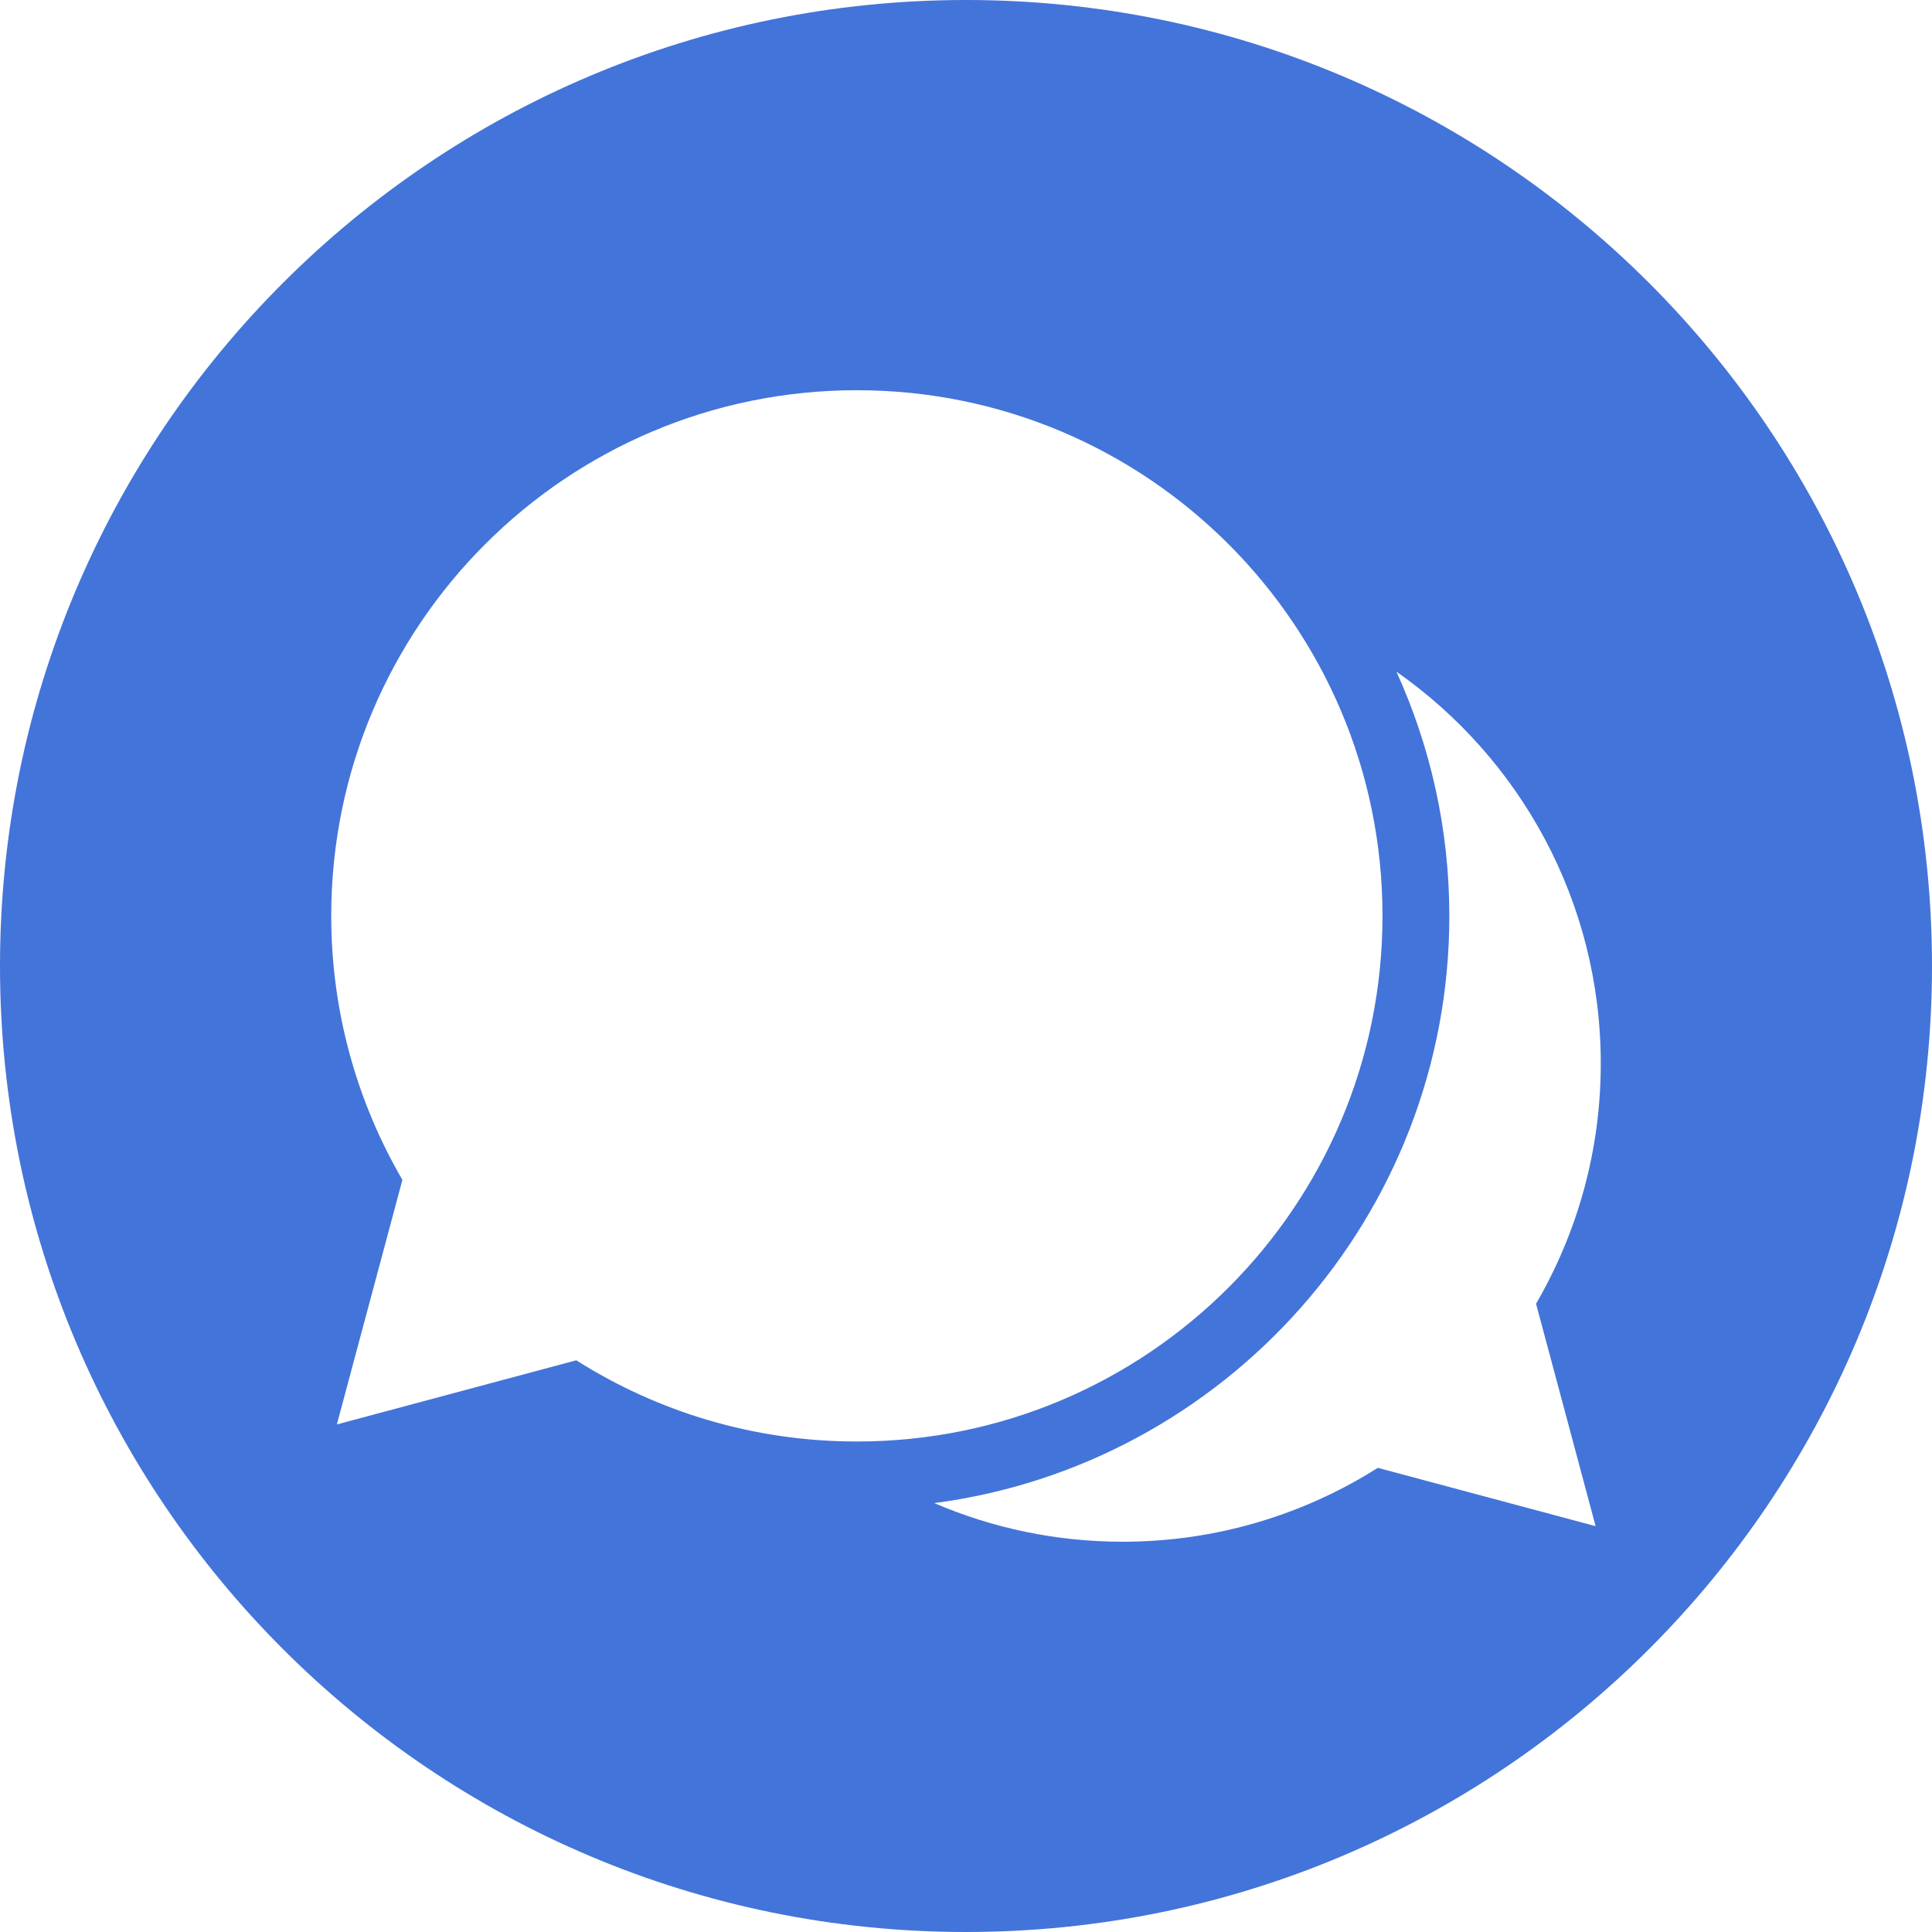 <?xml version="1.0"?>
<svg xmlns="http://www.w3.org/2000/svg" xmlns:xlink="http://www.w3.org/1999/xlink" version="1.1" id="Layer_1" x="0px"
     y="0px" viewBox="0 0 299.99 299.99" style="enable-background:new 0 0 299.99 299.99;" xml:space="preserve"
     width="512px" height="512px"><g><g>
	<g>
		<path d="M149.995,0C67.158,0,0,67.156,0,149.995S67.158,299.99,149.995,299.99c82.839,0,149.995-67.156,149.995-149.995    S232.834,0,149.995,0z M89.481,211.219l-37.176,9.959l10.177-37.973c-7.01-12.05-11.051-26.05-11.051-40.997    c0-45.074,36.541-81.618,81.62-81.618c45.071,0,81.615,36.544,81.615,81.618c0,45.074-36.544,81.62-81.615,81.62    C117.023,223.832,102.091,219.199,89.481,211.219z M247.76,236.976l-33.818-9.059c-11.477,7.257-25.057,11.474-39.63,11.474    c-10.39,0-20.271-2.142-29.248-5.999c45.064-5.9,79.981-44.527,79.981-91.177c0-13.518-2.959-26.351-8.216-37.926    c19.182,13.427,31.73,35.67,31.73,60.853c0,13.596-3.673,26.33-10.05,37.293L247.76,236.976z"
              data-original="#000000" class="active-path" data-old_color="#000000" fill="#4374D9"/>
	</g>
</g></g> </svg>
